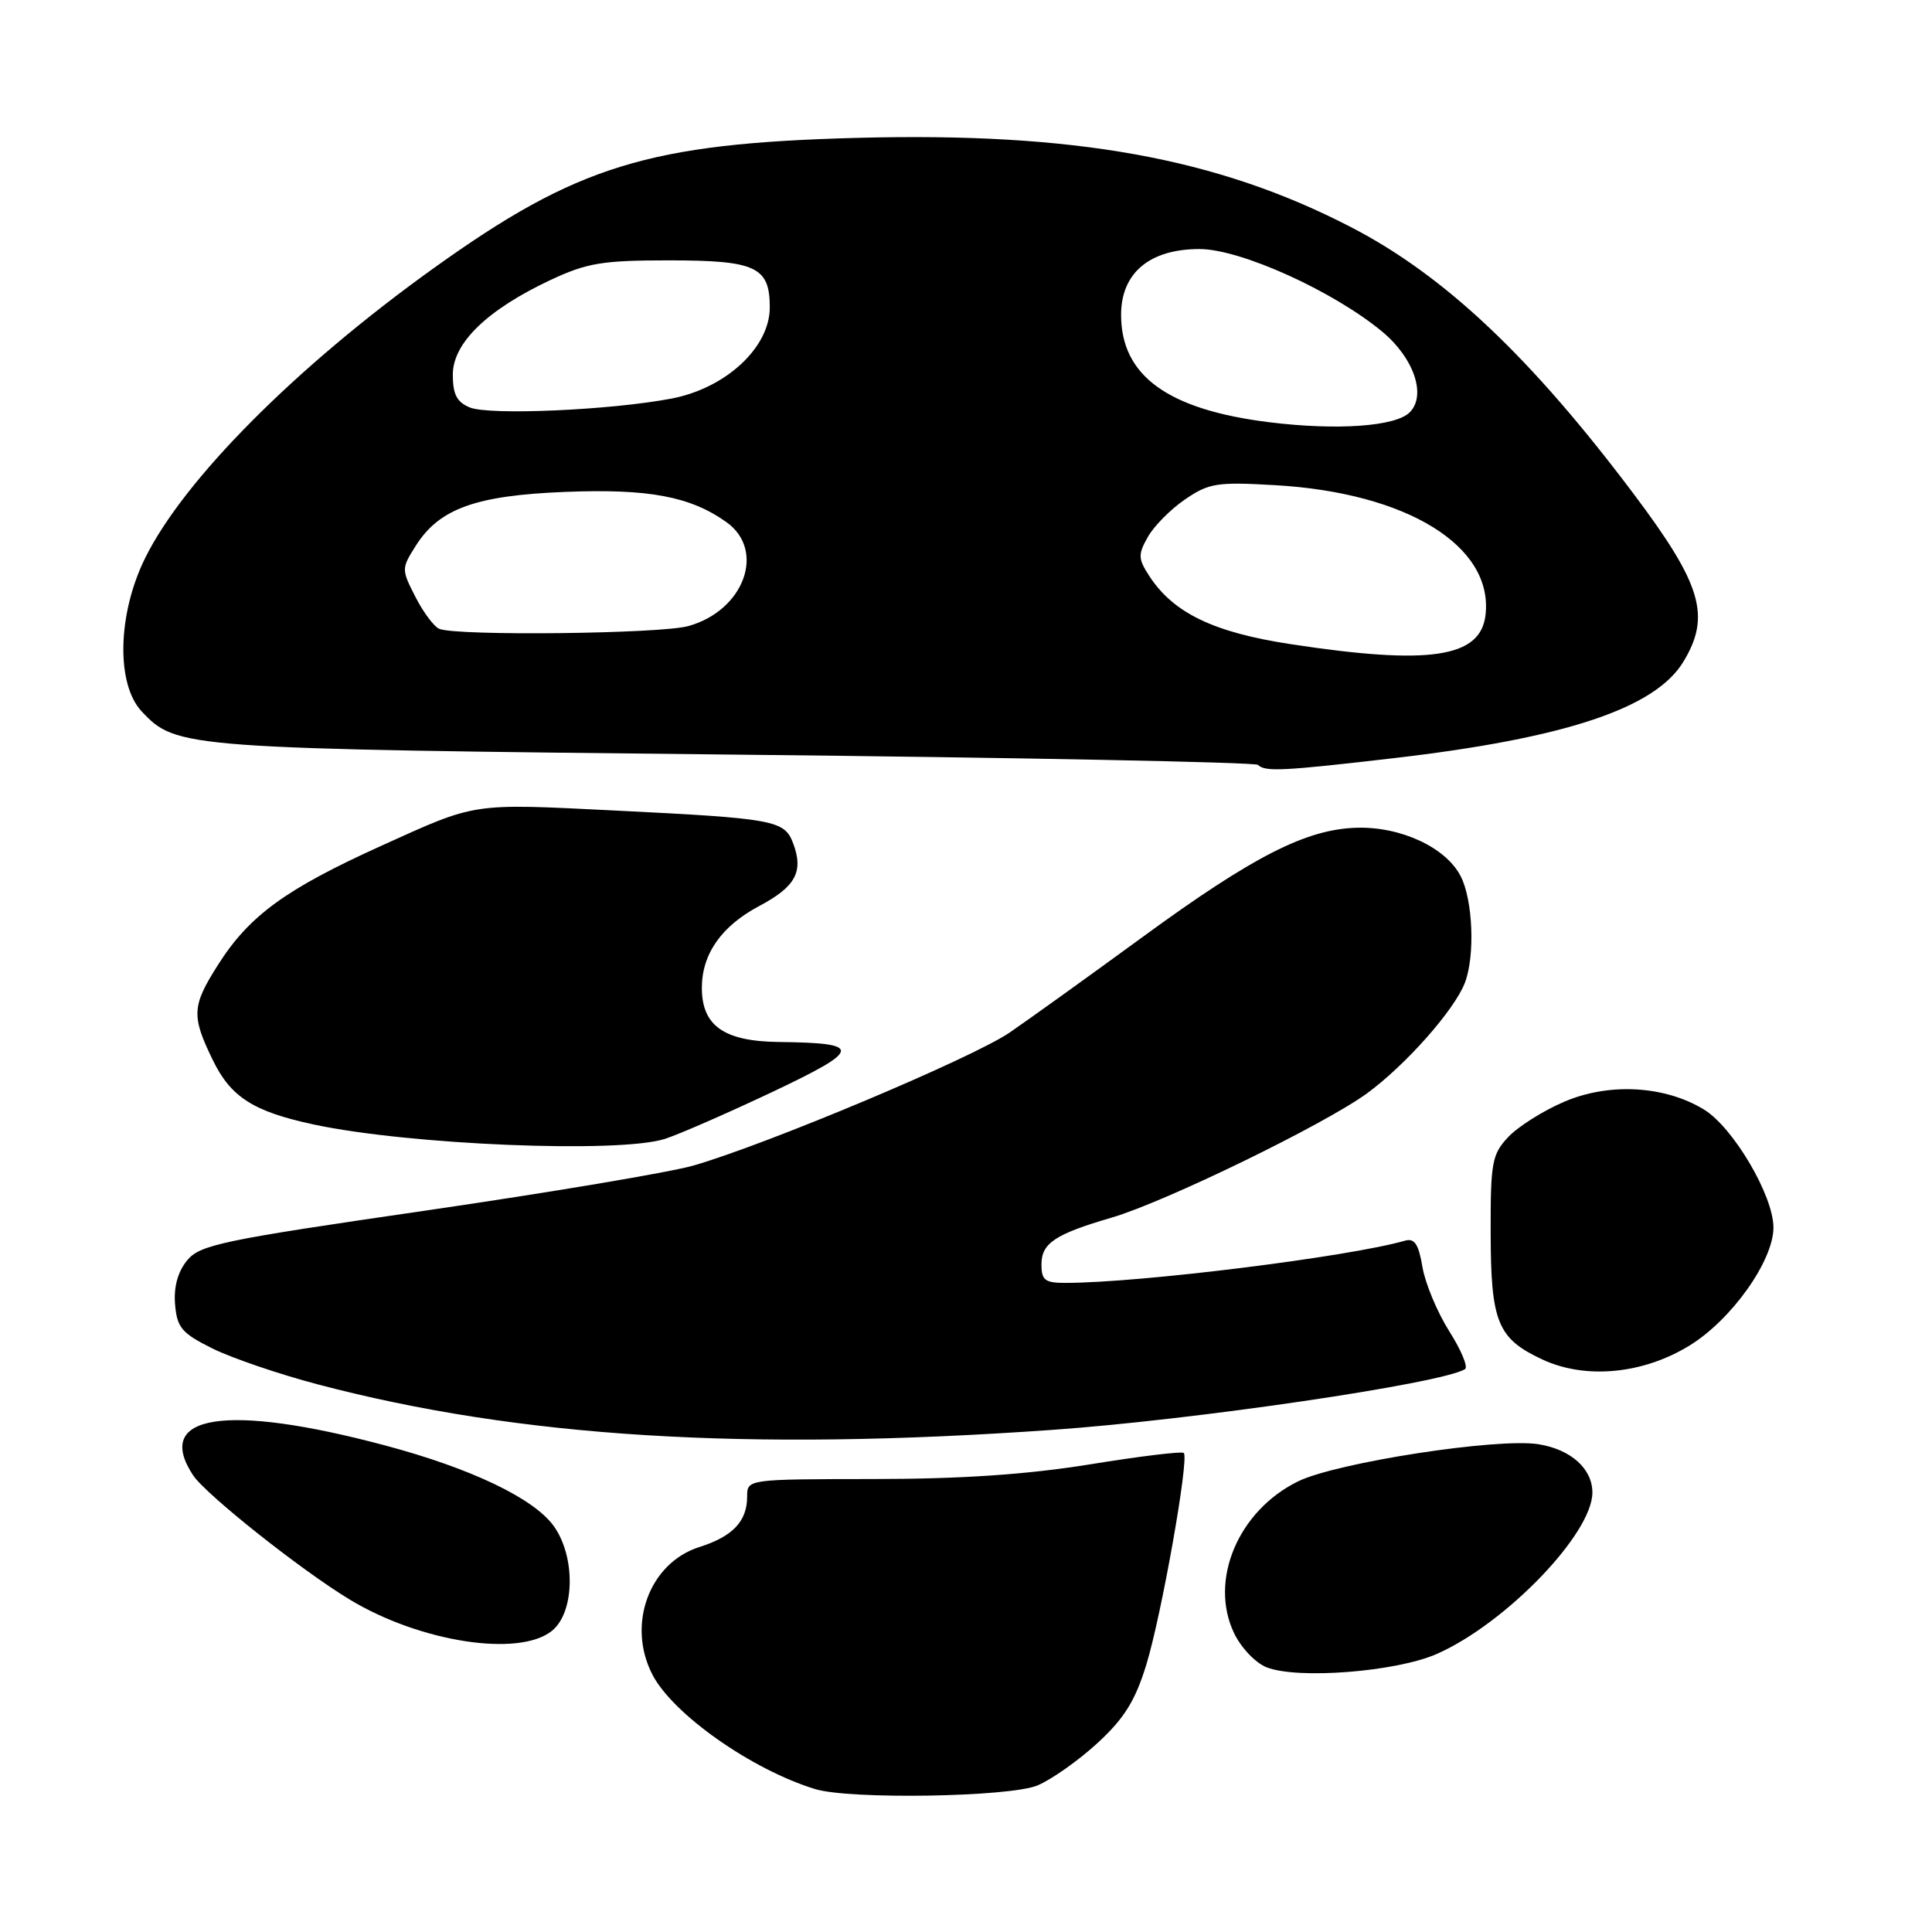 <?xml version="1.0" encoding="UTF-8" standalone="no"?>
<!DOCTYPE svg PUBLIC "-//W3C//DTD SVG 1.1//EN" "http://www.w3.org/Graphics/SVG/1.1/DTD/svg11.dtd" >
<svg xmlns="http://www.w3.org/2000/svg" xmlns:xlink="http://www.w3.org/1999/xlink" version="1.1" viewBox="0 0 256 256">
 <g >
 <path fill="currentColor"
d=" M 137.47 236.58 C 139.35 235.79 142.93 233.26 145.44 230.95 C 148.97 227.70 150.42 225.36 151.88 220.62 C 153.90 214.07 157.59 193.26 156.86 192.53 C 156.62 192.28 151.04 192.96 144.46 194.03 C 136.09 195.38 127.47 195.97 115.75 195.98 C 99.00 196.00 99.00 196.00 99.00 198.31 C 99.00 201.58 97.09 203.59 92.67 204.99 C 86.03 207.10 83.02 215.27 86.45 221.90 C 89.16 227.14 99.61 234.49 108.00 237.06 C 112.59 238.47 133.78 238.12 137.47 236.58 Z  M 190.40 219.15 C 199.54 215.11 211.00 203.21 211.00 197.77 C 211.00 194.62 208.16 192.06 203.87 191.37 C 198.47 190.49 177.10 193.79 172.00 196.29 C 164.07 200.18 160.19 209.38 163.51 216.38 C 164.44 218.33 166.36 220.35 167.84 220.93 C 171.98 222.55 185.04 221.52 190.40 219.15 Z  M 73.14 216.09 C 76.18 213.63 76.29 206.25 73.36 202.19 C 70.70 198.52 62.38 194.55 51.00 191.52 C 29.99 185.92 20.30 187.43 25.57 195.46 C 27.23 198.00 39.89 208.05 46.34 211.95 C 55.66 217.59 68.78 219.62 73.14 216.09 Z  M 139.39 189.47 C 158.21 188.15 191.06 183.32 194.12 181.42 C 194.56 181.15 193.62 178.89 192.03 176.39 C 190.45 173.89 188.85 170.06 188.48 167.88 C 187.97 164.84 187.43 164.03 186.16 164.40 C 178.74 166.53 151.18 169.97 141.25 169.99 C 138.46 170.00 138.00 169.65 138.00 167.54 C 138.00 164.73 139.78 163.54 147.33 161.33 C 154.42 159.25 175.48 149.00 181.13 144.88 C 186.26 141.13 192.74 133.81 194.11 130.21 C 195.47 126.64 195.17 119.23 193.54 116.09 C 191.59 112.30 185.64 109.52 179.81 109.68 C 173.11 109.85 166.08 113.43 151.37 124.18 C 144.29 129.35 136.38 135.04 133.78 136.82 C 128.89 140.17 101.72 151.60 91.89 154.44 C 88.80 155.33 72.86 158.01 56.46 160.40 C 29.26 164.35 26.47 164.94 24.77 167.04 C 23.55 168.55 23.00 170.56 23.20 172.86 C 23.46 175.93 24.09 176.66 28.15 178.68 C 30.71 179.95 37.01 182.10 42.15 183.45 C 68.83 190.47 98.83 192.33 139.39 189.47 Z  M 223.89 178.28 C 229.46 174.85 235.00 167.04 234.99 162.64 C 234.98 158.40 229.64 149.36 225.77 147.01 C 220.57 143.84 213.18 143.44 207.26 145.99 C 204.47 147.18 201.14 149.29 199.85 150.66 C 197.70 152.95 197.50 154.02 197.52 163.33 C 197.54 175.19 198.42 177.35 204.33 180.12 C 210.06 182.81 217.70 182.09 223.89 178.28 Z  M 88.10 150.91 C 89.97 150.31 96.37 147.51 102.32 144.70 C 114.24 139.05 114.36 138.20 103.25 138.07 C 95.94 137.99 93.00 135.93 93.00 130.90 C 93.00 126.42 95.59 122.72 100.57 120.07 C 105.44 117.49 106.52 115.49 105.08 111.70 C 103.93 108.69 102.58 108.44 81.50 107.40 C 62.32 106.45 63.25 106.31 50.55 112.06 C 37.81 117.83 33.01 121.33 28.86 127.89 C 25.42 133.30 25.35 134.62 28.19 140.45 C 30.58 145.38 33.57 147.29 41.61 149.01 C 54.26 151.71 82.05 152.85 88.10 150.91 Z  M 184.76 100.45 C 207.37 97.82 219.29 93.86 223.04 87.71 C 226.73 81.64 225.51 77.48 216.51 65.50 C 202.84 47.30 191.40 36.50 179.00 30.09 C 161.28 20.92 142.32 17.50 113.50 18.27 C 85.94 19.01 76.45 21.93 57.50 35.51 C 39.21 48.61 24.33 63.57 19.21 73.99 C 15.57 81.39 15.37 90.64 18.77 94.26 C 23.39 99.17 24.04 99.22 97.27 99.99 C 135.09 100.38 166.33 101.00 166.69 101.35 C 167.62 102.29 169.99 102.17 184.76 100.45 Z  M 171.00 85.35 C 160.84 83.80 155.52 81.24 152.33 76.39 C 150.80 74.05 150.77 73.49 152.09 71.16 C 152.89 69.72 155.11 67.48 157.03 66.17 C 160.19 64.01 161.25 63.84 169.00 64.29 C 186.46 65.30 197.89 72.36 196.84 81.48 C 196.19 87.16 189.44 88.17 171.00 85.35 Z  M 58.22 83.33 C 57.52 83.05 56.09 81.14 55.05 79.10 C 53.18 75.44 53.18 75.34 55.11 72.29 C 58.22 67.39 63.04 65.65 74.88 65.18 C 85.94 64.74 91.45 65.77 96.25 69.18 C 101.52 72.93 98.60 80.91 91.20 82.96 C 87.49 83.99 60.62 84.29 58.22 83.33 Z  M 168.19 55.95 C 154.74 54.28 148.55 49.80 148.55 41.72 C 148.55 36.17 152.32 33.00 158.94 33.00 C 164.38 33.00 176.68 38.57 183.17 43.96 C 187.36 47.45 189.04 52.39 186.79 54.64 C 184.92 56.51 177.19 57.06 168.19 55.95 Z  M 62.25 53.99 C 60.53 53.28 60.00 52.25 60.00 49.64 C 60.00 45.45 64.56 41.04 72.95 37.10 C 77.78 34.84 79.81 34.50 88.60 34.50 C 100.18 34.50 102.00 35.35 102.00 40.74 C 102.00 46.04 96.19 51.43 88.99 52.81 C 80.94 54.35 64.85 55.06 62.25 53.99 Z "/>
</g>
</svg>